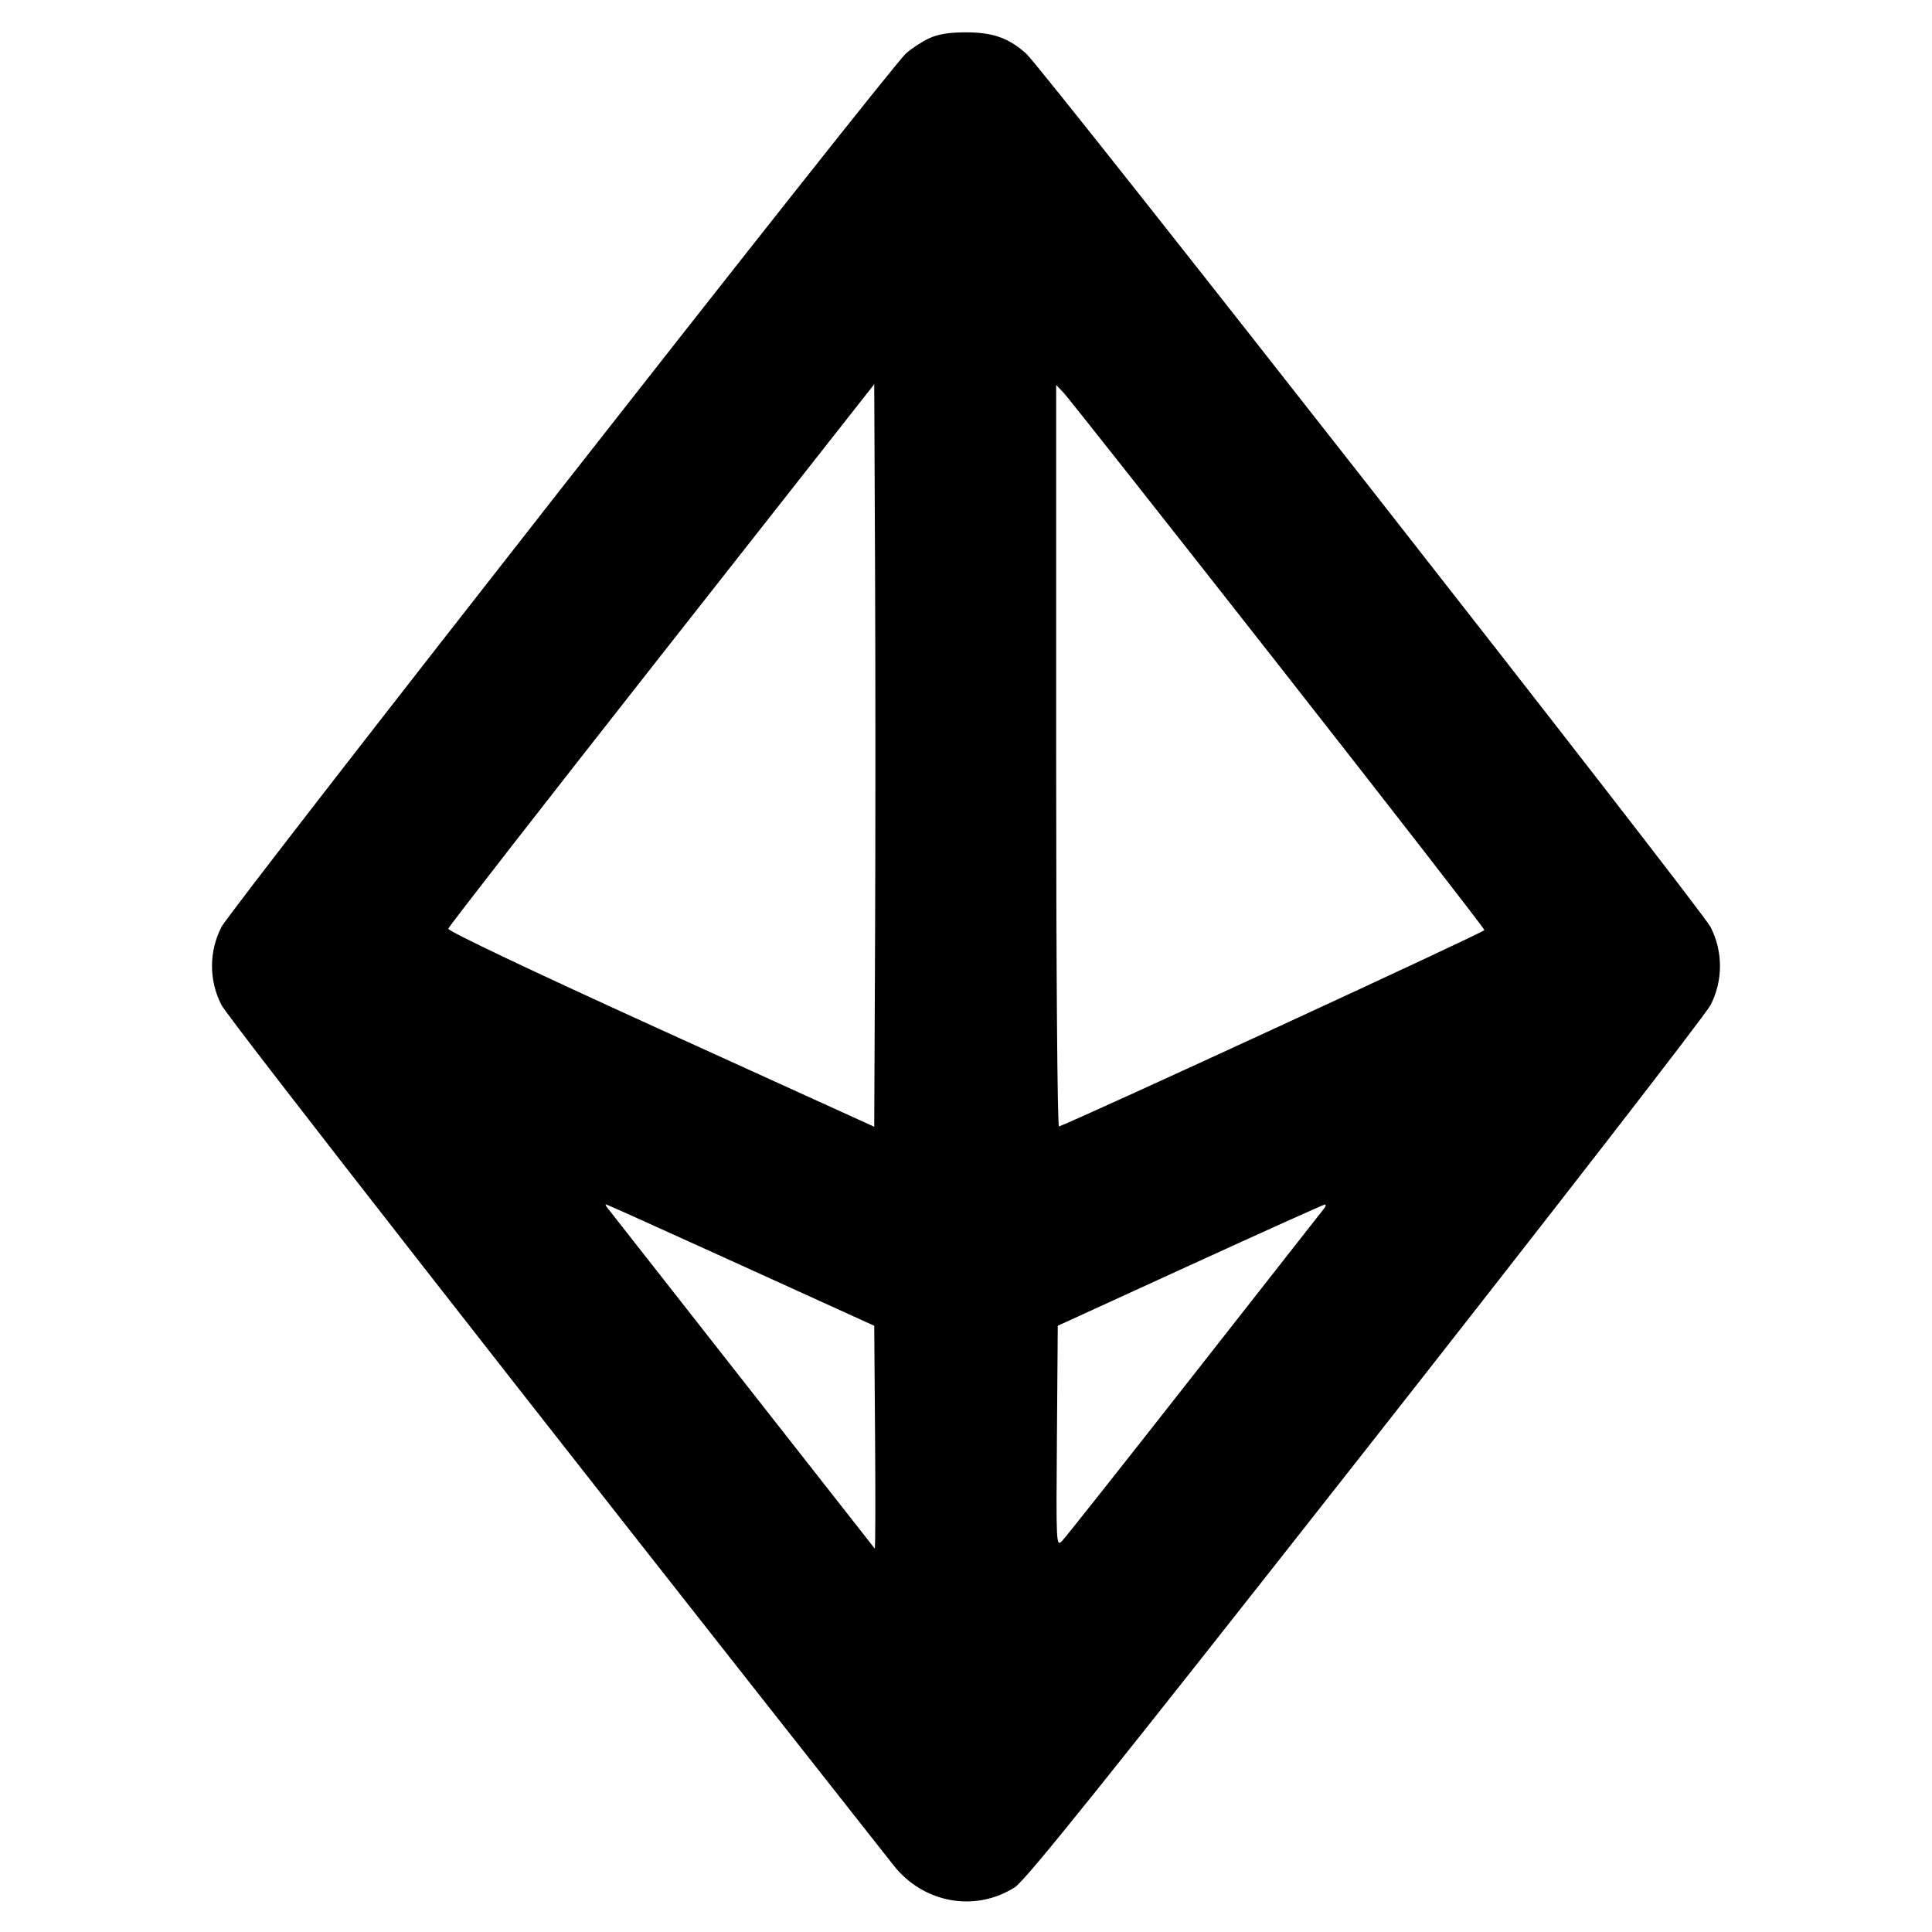 <svg fill="currentColor" viewBox="0 0 256 256" xmlns="http://www.w3.org/2000/svg"><path d="M123.093 5.084 C 122.155 5.523,120.775 6.430,120.029 7.101 C 117.774 9.125,30.615 120.355,29.342 122.833 C 27.674 126.079,27.675 129.926,29.345 133.167 C 30.253 134.928,70.165 186.019,118.402 247.166 C 122.360 252.183,129.187 253.424,134.455 250.084 C 135.902 249.166,146.367 236.121,180.906 192.183 C 205.426 160.989,226.018 134.432,226.664 133.167 C 228.323 129.921,228.321 126.070,226.658 122.833 C 225.385 120.355,138.226 9.125,135.971 7.101 C 133.671 5.036,131.547 4.285,128.000 4.285 C 125.766 4.285,124.285 4.526,123.093 5.084 M115.950 124.816 L 115.840 149.300 87.558 136.436 C 70.468 128.664,59.324 123.368,59.398 123.055 C 59.465 122.771,72.192 106.422,87.680 86.725 L 115.840 50.912 115.950 75.622 C 116.011 89.213,116.011 111.350,115.950 124.816 M169.326 87.997 C 184.378 107.180,196.693 123.043,196.693 123.248 C 196.693 123.515,143.514 148.057,140.323 149.262 C 140.107 149.344,139.947 128.462,139.947 100.205 L 139.947 51.006 140.953 52.063 C 141.506 52.644,154.274 68.815,169.326 87.997 M98.143 167.623 L 115.840 175.672 115.952 190.526 C 116.014 198.696,115.995 205.298,115.910 205.197 C 115.825 205.096,107.925 195.029,98.356 182.827 C 88.786 170.624,80.766 160.400,80.533 160.107 C 80.300 159.813,80.185 159.573,80.277 159.573 C 80.370 159.573,88.409 163.195,98.143 167.623 M175.467 160.107 C 175.233 160.400,167.514 170.240,158.312 181.973 C 149.111 193.707,141.211 203.688,140.759 204.154 C 139.945 204.991,139.937 204.830,140.048 190.336 L 140.160 175.670 157.653 167.665 C 167.275 163.261,175.314 159.640,175.519 159.616 C 175.724 159.593,175.700 159.813,175.467 160.107 " stroke="none" fill-rule="evenodd"></path></svg>